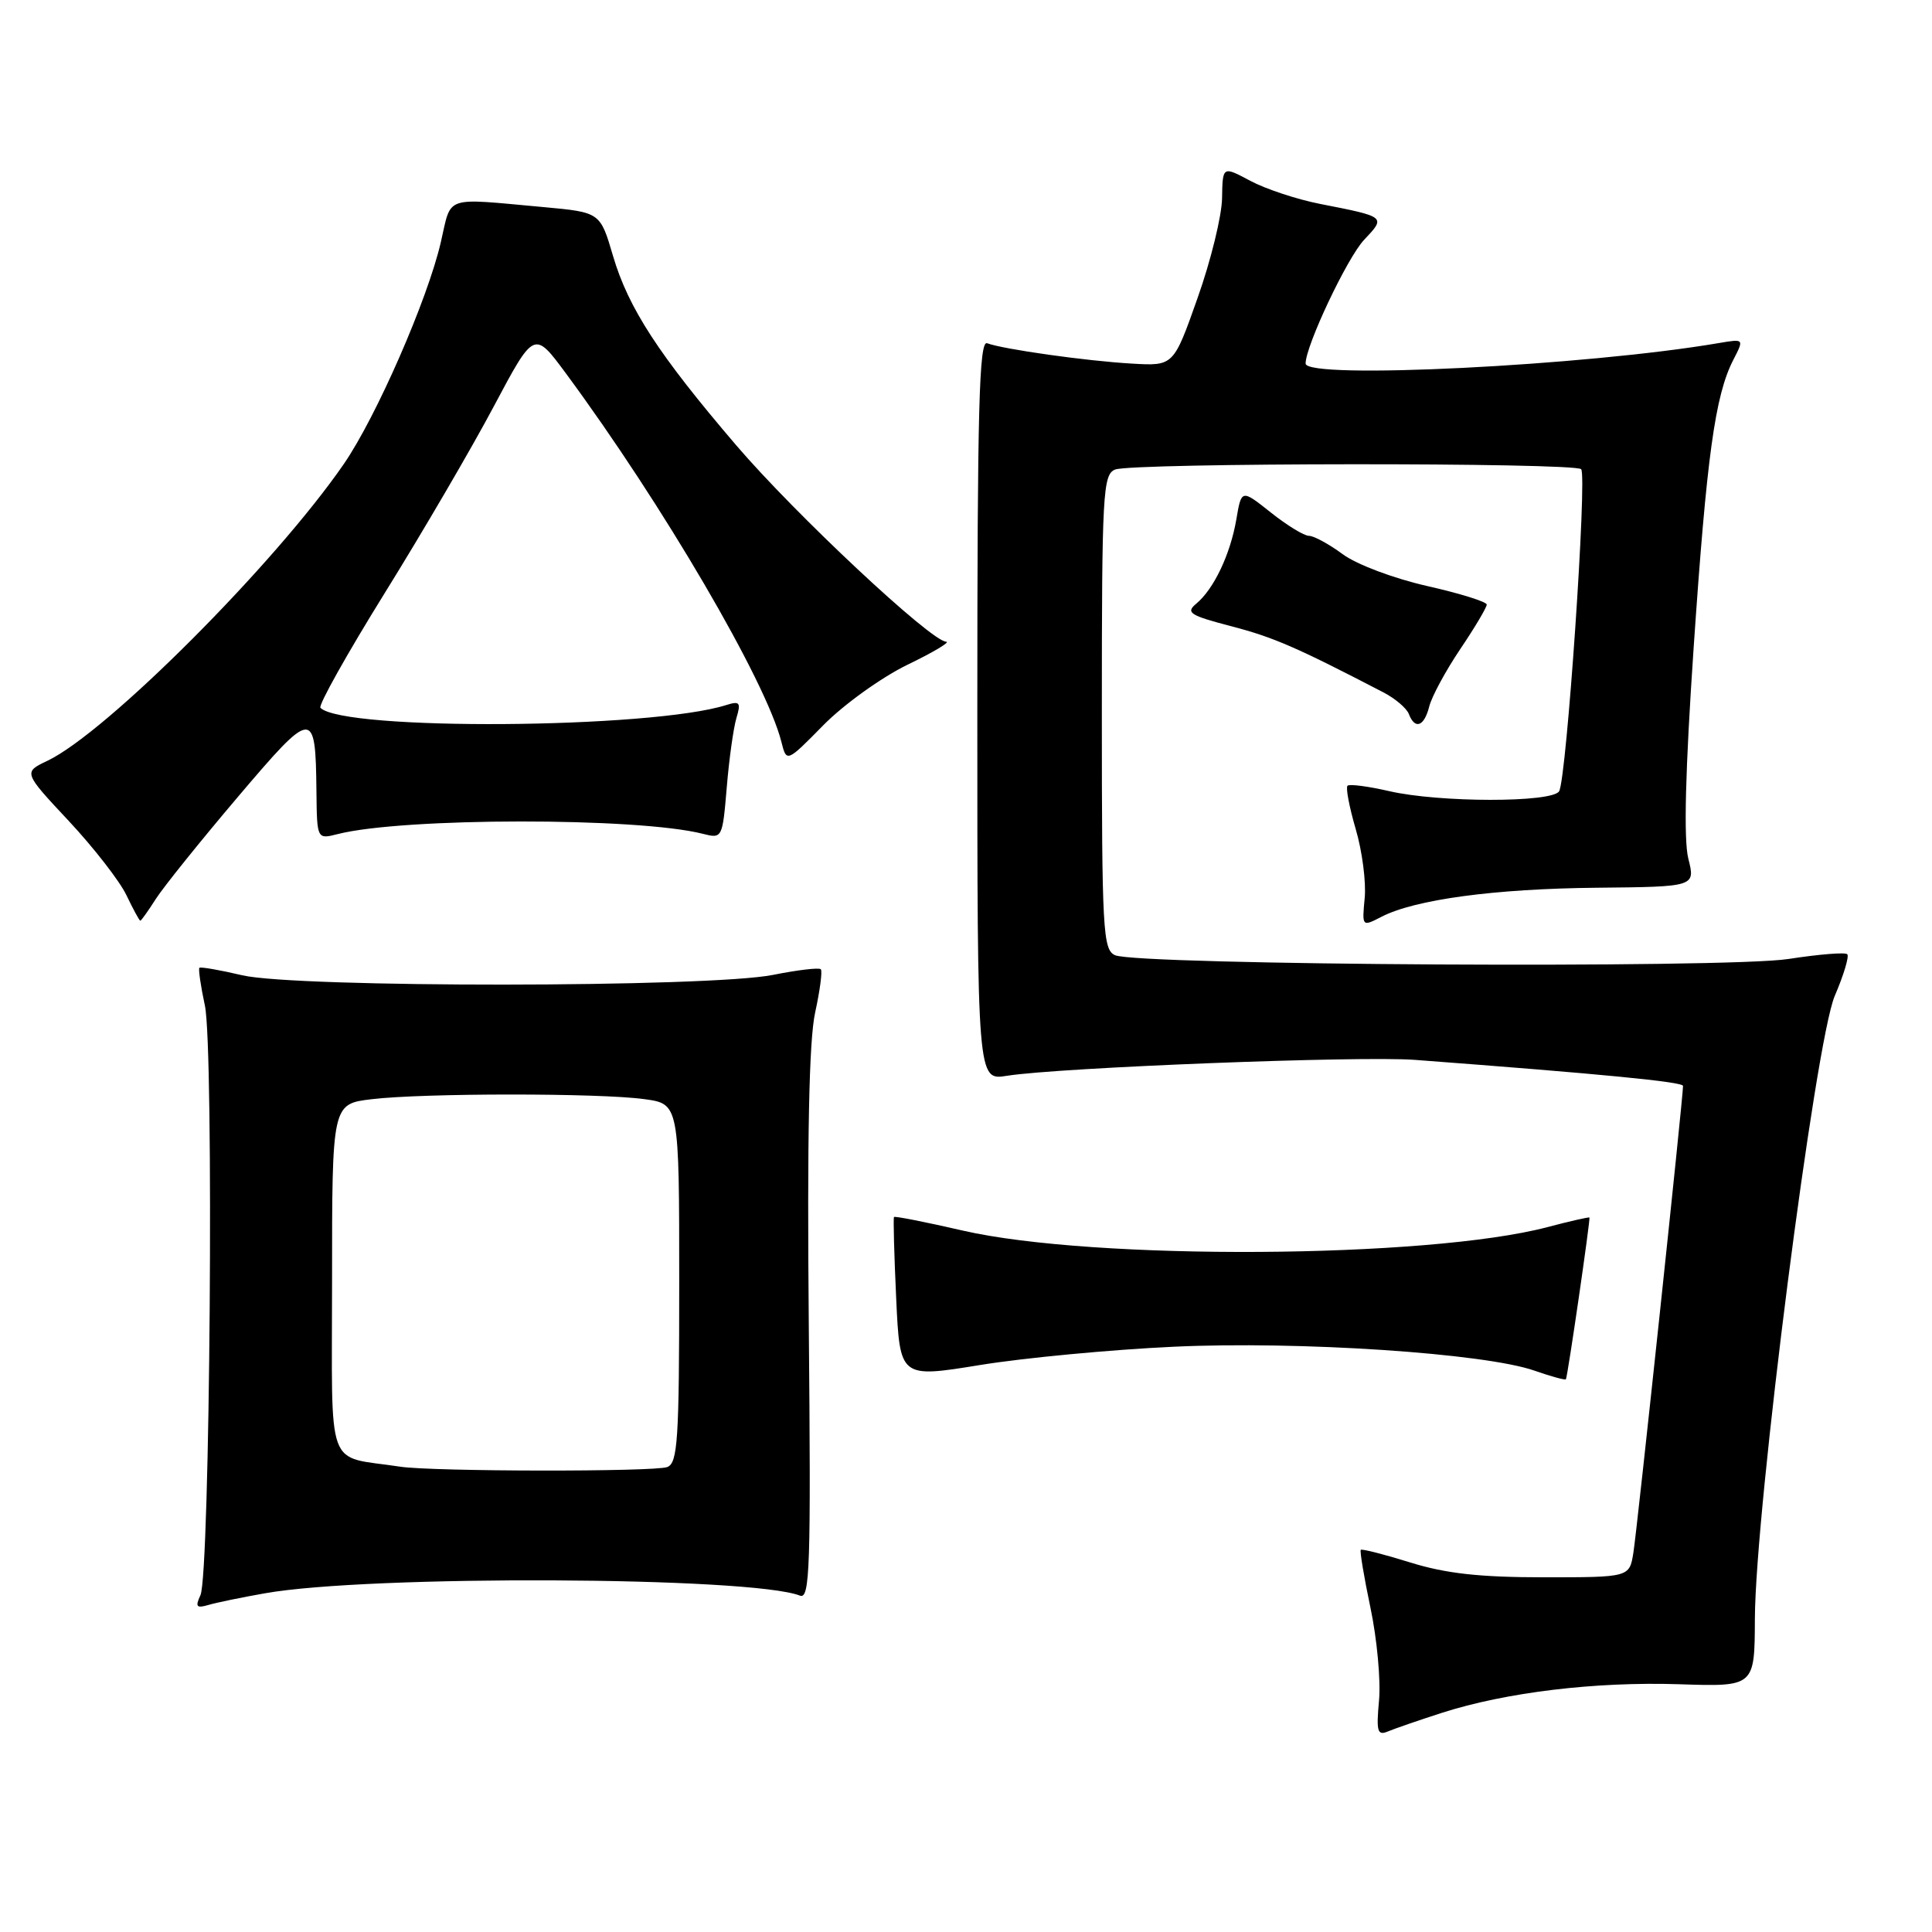 <?xml version="1.0" encoding="UTF-8" standalone="no"?>
<!DOCTYPE svg PUBLIC "-//W3C//DTD SVG 1.1//EN" "http://www.w3.org/Graphics/SVG/1.1/DTD/svg11.dtd" >
<svg xmlns="http://www.w3.org/2000/svg" xmlns:xlink="http://www.w3.org/1999/xlink" version="1.1" viewBox="0 0 256 256">
 <g >
 <path fill="currentColor"
d=" M 191.09 226.95 C 199.54 224.24 211.37 222.81 222.50 223.17 C 232.50 223.50 232.50 223.50 232.53 214.50 C 232.59 199.93 240.53 137.96 243.12 131.95 C 244.30 129.20 245.05 126.71 244.77 126.44 C 244.50 126.16 240.99 126.45 236.98 127.07 C 228.79 128.34 150.74 127.90 147.75 126.57 C 146.14 125.85 146.00 123.33 146.00 94.36 C 146.00 65.37 146.14 62.88 147.75 62.22 C 149.97 61.31 208.60 61.27 209.51 62.17 C 210.33 63.00 207.58 103.25 206.59 104.85 C 205.65 106.37 190.71 106.36 184.08 104.83 C 181.29 104.19 178.80 103.86 178.55 104.12 C 178.30 104.37 178.79 106.95 179.64 109.86 C 180.50 112.77 181.03 116.88 180.83 118.98 C 180.47 122.80 180.47 122.81 183.03 121.49 C 187.46 119.19 198.04 117.76 211.58 117.63 C 224.65 117.50 224.65 117.50 223.71 113.77 C 223.08 111.26 223.31 102.13 224.42 85.77 C 226.15 60.45 227.25 52.40 229.67 47.69 C 231.11 44.89 231.11 44.89 227.80 45.45 C 210.16 48.47 173.00 50.32 173.00 48.17 C 173.00 45.81 178.52 34.14 180.75 31.78 C 183.65 28.71 183.69 28.74 174.92 27.02 C 171.85 26.42 167.69 25.04 165.67 23.96 C 162.00 22.00 162.00 22.00 161.93 26.25 C 161.90 28.59 160.44 34.55 158.68 39.50 C 155.50 48.50 155.50 48.50 150.00 48.18 C 143.98 47.84 132.87 46.27 130.80 45.48 C 129.74 45.07 129.50 54.12 129.50 94.08 C 129.50 143.18 129.50 143.18 133.41 142.55 C 140.29 141.45 180.24 139.89 187.50 140.44 C 212.30 142.31 223.00 143.35 223.01 143.89 C 223.03 145.28 216.92 202.76 216.43 205.75 C 215.91 209.00 215.91 209.00 204.54 209.00 C 196.06 209.00 191.58 208.50 186.88 207.04 C 183.42 205.96 180.46 205.21 180.31 205.36 C 180.16 205.51 180.74 208.98 181.60 213.07 C 182.46 217.16 182.97 222.66 182.73 225.30 C 182.35 229.42 182.51 230.01 183.89 229.43 C 184.78 229.06 188.01 227.94 191.09 226.95 Z  M 35.10 211.12 C 48.87 208.67 99.59 208.90 106.00 211.43 C 107.32 211.95 107.46 207.68 107.17 175.76 C 106.94 150.63 107.20 137.86 108.01 134.17 C 108.65 131.24 108.99 128.66 108.76 128.43 C 108.53 128.19 105.67 128.53 102.42 129.18 C 93.95 130.87 39.21 130.90 32.10 129.23 C 29.14 128.53 26.58 128.09 26.42 128.24 C 26.27 128.40 26.59 130.65 27.15 133.25 C 28.36 138.91 27.83 208.60 26.56 211.37 C 25.85 212.90 26.03 213.13 27.60 212.67 C 28.64 212.36 32.02 211.66 35.10 211.12 Z  M 155.50 178.45 C 172.11 177.67 196.80 179.31 203.36 181.63 C 205.54 182.39 207.39 182.90 207.49 182.76 C 207.72 182.43 210.75 161.55 210.61 161.33 C 210.55 161.24 208.02 161.81 205.00 162.61 C 189.13 166.77 144.87 167.03 127.58 163.06 C 122.67 161.93 118.57 161.12 118.46 161.26 C 118.35 161.39 118.48 166.25 118.75 172.05 C 119.24 182.60 119.24 182.60 129.87 180.87 C 135.72 179.92 147.25 178.83 155.50 178.45 Z  M 20.65 119.11 C 21.67 117.52 26.55 111.45 31.49 105.63 C 41.51 93.83 41.81 93.81 41.93 104.86 C 42.00 111.22 42.00 111.22 44.75 110.52 C 53.43 108.31 84.51 108.29 93.11 110.48 C 95.70 111.14 95.73 111.09 96.30 104.32 C 96.61 100.57 97.19 96.44 97.58 95.14 C 98.20 93.08 98.02 92.86 96.24 93.42 C 86.29 96.58 45.53 96.86 42.46 93.79 C 42.15 93.48 45.99 86.62 51.00 78.55 C 56.01 70.48 62.51 59.36 65.44 53.83 C 70.78 43.79 70.78 43.79 74.96 49.44 C 87.82 66.85 101.53 90.29 103.54 98.31 C 104.23 101.04 104.23 101.04 109.11 96.08 C 111.80 93.35 116.81 89.75 120.25 88.08 C 123.69 86.42 125.99 85.04 125.37 85.03 C 123.36 84.98 105.41 68.18 97.55 59.00 C 87.26 46.97 83.27 40.83 81.23 33.92 C 79.53 28.13 79.53 28.13 72.01 27.44 C 58.63 26.23 59.87 25.81 58.41 32.10 C 56.66 39.68 49.84 55.27 45.56 61.48 C 36.43 74.73 14.13 97.06 6.30 100.80 C 3.08 102.33 3.08 102.33 9.11 108.78 C 12.42 112.32 15.86 116.75 16.75 118.61 C 17.64 120.47 18.47 122.00 18.59 122.00 C 18.71 122.00 19.64 120.70 20.65 119.11 Z  M 189.38 93.62 C 189.71 92.30 191.56 88.88 193.49 86.01 C 195.42 83.15 197.00 80.49 197.00 80.11 C 197.00 79.74 193.45 78.63 189.10 77.65 C 184.66 76.64 179.76 74.80 177.91 73.43 C 176.09 72.09 174.09 71.00 173.44 71.00 C 172.80 71.00 170.53 69.61 168.39 67.91 C 164.50 64.82 164.50 64.82 163.82 68.83 C 163.02 73.47 160.84 78.06 158.50 80.00 C 157.08 81.18 157.66 81.55 163.19 82.99 C 168.77 84.45 171.79 85.76 183.32 91.75 C 184.88 92.56 186.39 93.85 186.68 94.61 C 187.49 96.72 188.71 96.27 189.38 93.62 Z  M 53.00 194.34 C 43.01 192.81 44.00 195.53 44.00 169.59 C 44.00 146.28 44.00 146.28 49.25 145.65 C 56.08 144.83 79.41 144.82 85.36 145.64 C 90.00 146.27 90.00 146.27 90.00 170.03 C 90.00 190.77 89.80 193.86 88.42 194.39 C 86.74 195.04 57.24 195.00 53.00 194.34 Z "/>
</g>
</svg>